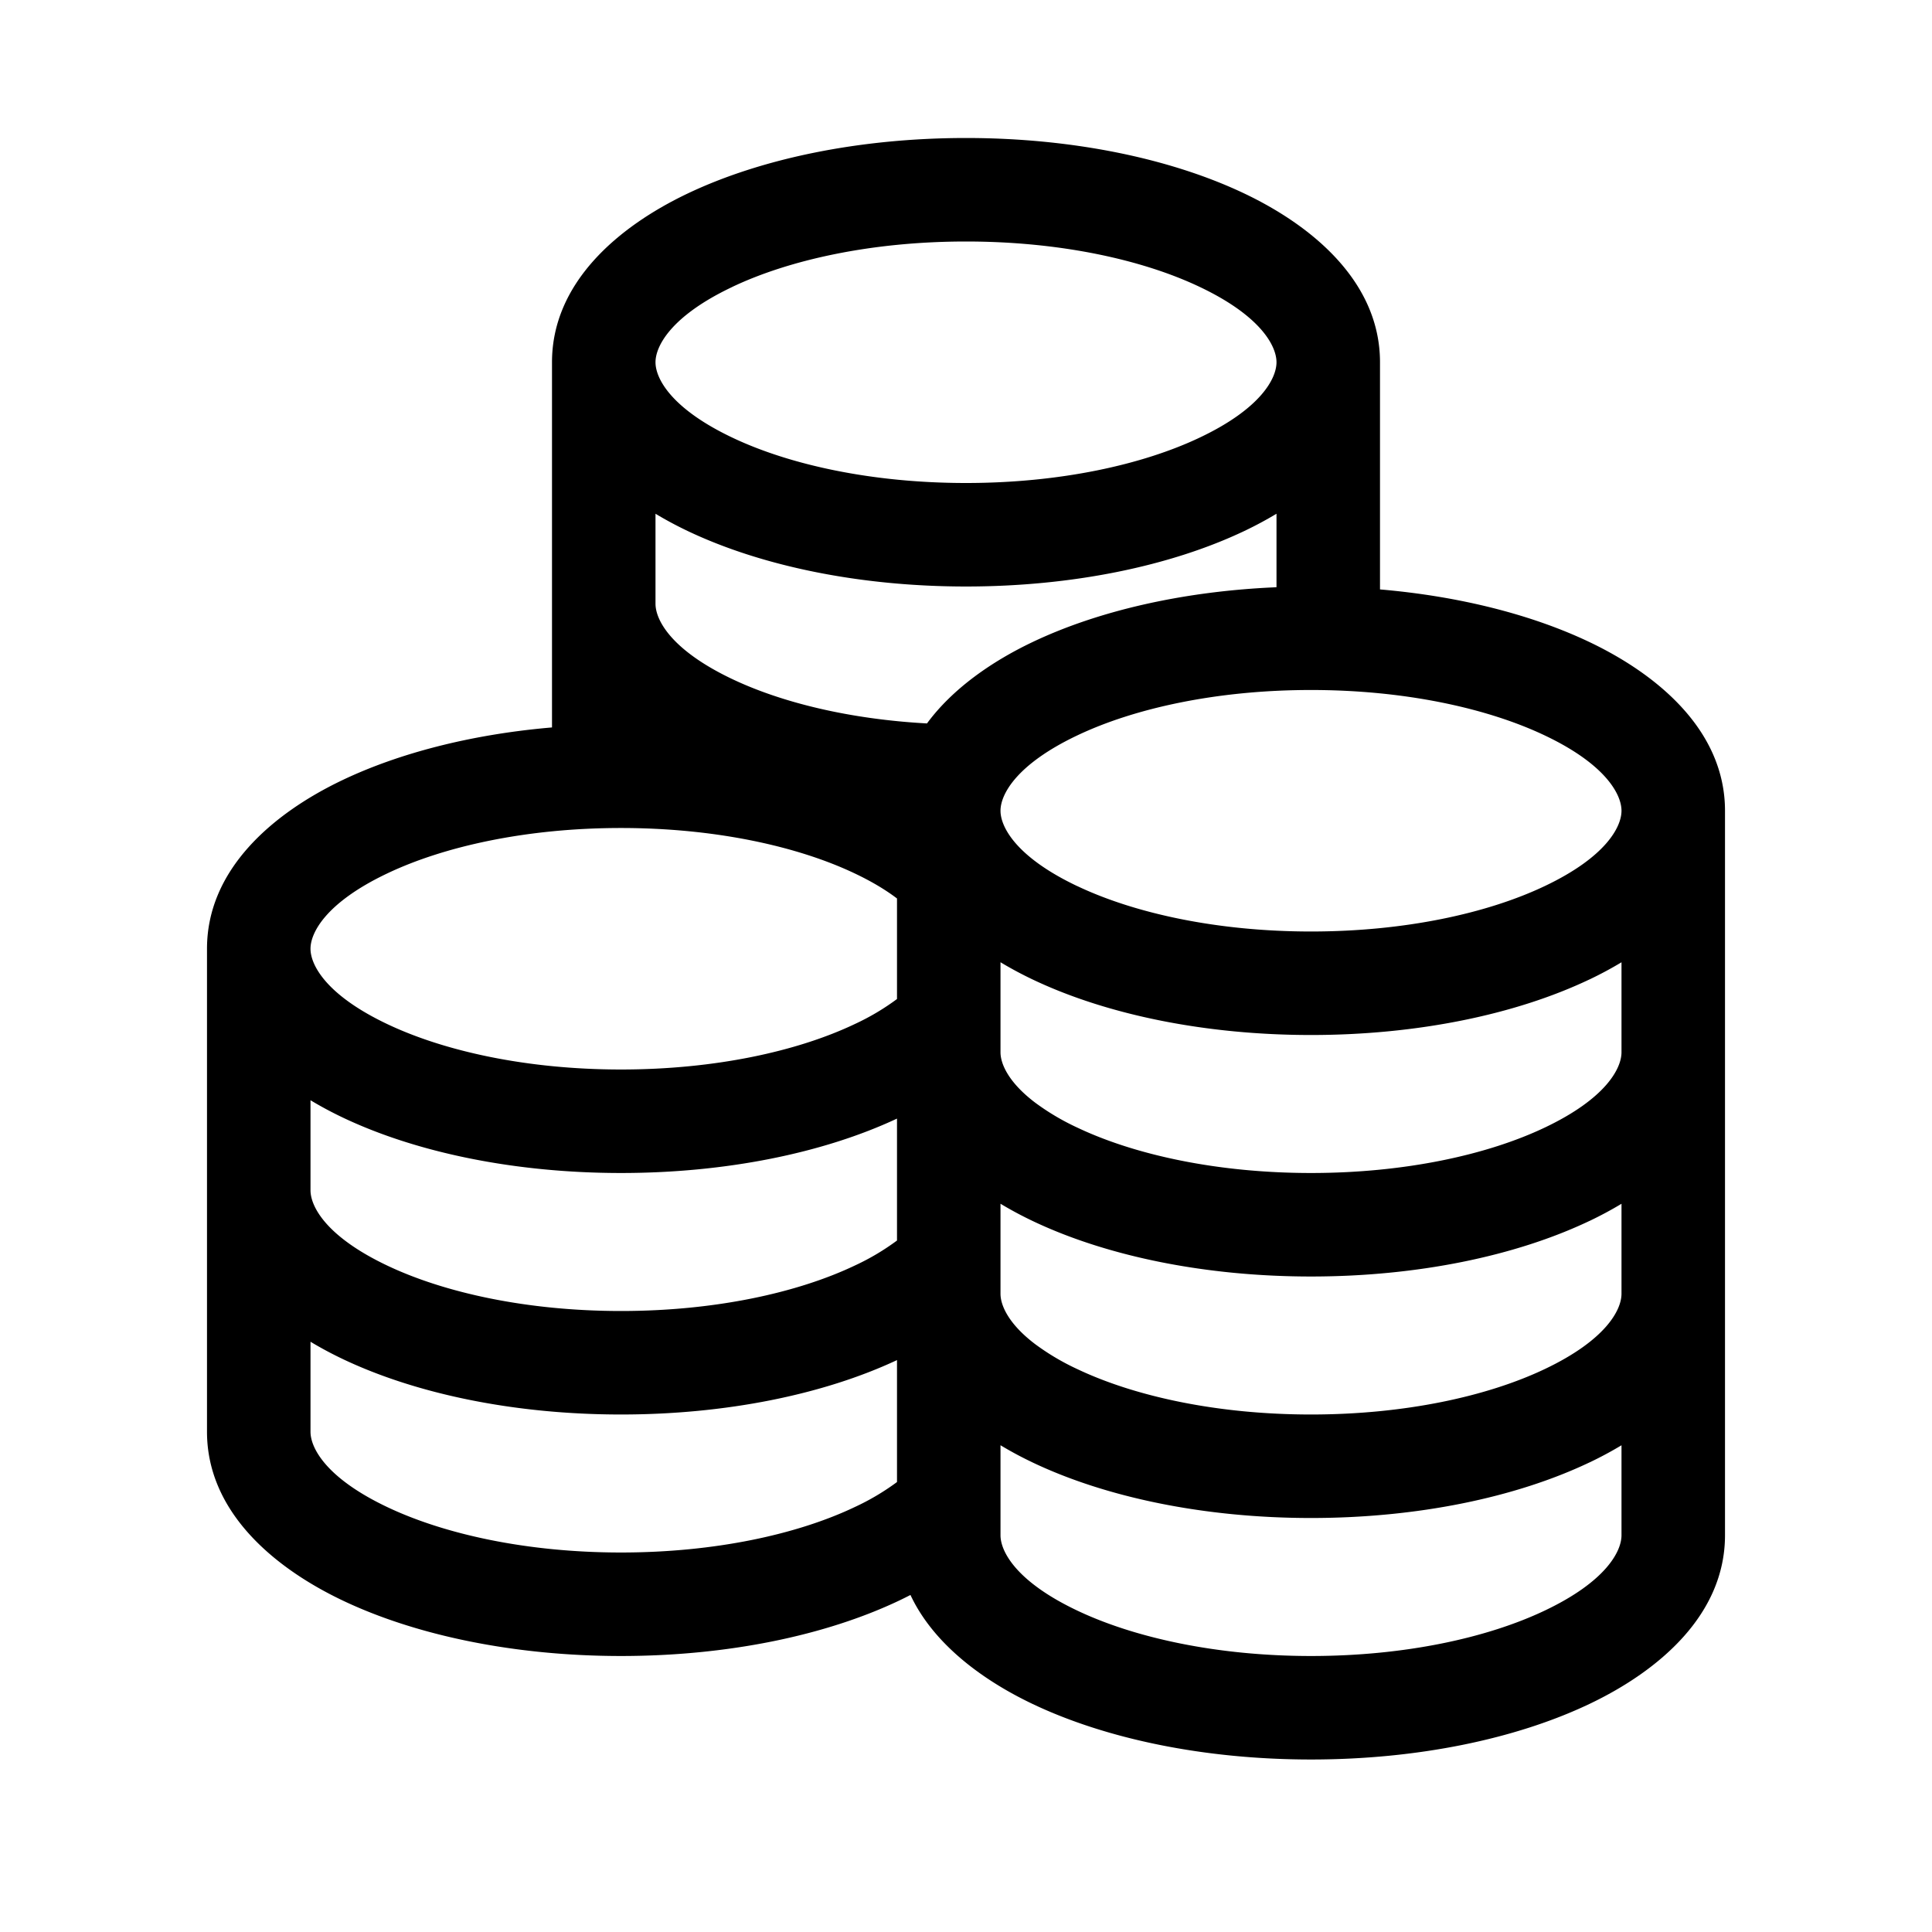 <svg xmlns="http://www.w3.org/2000/svg" width="56" height="56" fill="currentColor" viewBox="0 0 56 56"><path fill-rule="evenodd" d="M40 17.085V10.5c0-2.294-1.9-3.923-3.93-4.89C33.926 4.59 31.071 4 28 4s-5.927.59-8.07 1.61C17.9 6.577 16 8.206 16 10.5v10.585l-.145.013c-2.242.206-4.29.734-5.925 1.512C7.9 23.577 6 25.206 6 27.5v14c0 2.294 1.9 3.923 3.93 4.89C12.073 47.41 14.928 48 18 48s5.927-.59 8.07-1.61c.107-.051.213-.104.32-.159.658 1.404 2.064 2.456 3.54 3.159C32.073 50.41 34.928 51 38 51s5.927-.59 8.07-1.61C48.1 48.423 50 46.794 50 44.5v-21c0-2.294-1.9-3.923-3.93-4.89-1.67-.795-3.77-1.328-6.07-1.525Zm-3-2.194c-.303.182-.615.349-.93.499C33.926 16.41 31.071 17 28 17s-5.927-.59-8.07-1.61c-.315-.15-.627-.317-.93-.499V17.5c0 .468.45 1.339 2.22 2.181 1.424.678 3.393 1.165 5.649 1.288.744-1.01 1.88-1.797 3.061-2.359 1.884-.897 4.318-1.461 6.967-1.584L37 17.02v-2.13ZM21.22 8.32C19.45 9.16 19 10.032 19 10.5c0 .468.45 1.339 2.22 2.181C22.878 13.471 25.273 14 28 14c2.727 0 5.122-.53 6.78-1.319C36.55 11.84 37 10.968 37 10.5c0-.468-.45-1.339-2.22-2.181C33.122 7.529 30.727 7 28 7c-2.727 0-5.122.53-6.78 1.319Zm10 17.362C29.45 24.84 29 23.968 29 23.5c0-.468.45-1.339 2.22-2.181C32.878 20.529 35.273 20 38 20c2.727 0 5.122.53 6.78 1.319C46.55 22.16 47 23.032 47 23.5c0 .468-.45 1.339-2.22 2.181C43.122 26.471 40.727 27 38 27c-2.727 0-5.122-.53-6.78-1.319Zm14.85 2.709c.315-.15.627-.317.93-.499V30.5c0 .468-.45 1.339-2.22 2.181C43.122 33.471 40.727 34 38 34c-2.727 0-5.122-.53-6.78-1.319a6.944 6.944 0 0 1-1.22-.724c-.771-.586-1-1.124-1-1.457v-2.609c.303.182.615.349.93.499l.07.033c2.135 1 4.961 1.577 8 1.577 3.072 0 5.927-.59 8.07-1.61Zm0 7c.315-.15.627-.317.93-.499V37.5c0 .468-.45 1.339-2.22 2.181C43.122 40.471 40.727 41 38 41c-2.727 0-5.122-.53-6.78-1.319a6.944 6.944 0 0 1-1.22-.724c-.771-.586-1-1.124-1-1.457v-2.609c.303.182.615.349.93.499l.07.033c2.135 1 4.961 1.577 8 1.577 3.072 0 5.927-.59 8.07-1.61Zm0 7c.315-.15.627-.317.93-.499V44.5c0 .468-.45 1.339-2.22 2.181C43.122 47.471 40.727 48 38 48c-2.727 0-5.122-.53-6.78-1.319C29.45 45.84 29 44.968 29 44.5v-2.609c.294.177.597.34.904.486l.026.013C32.073 43.41 34.928 44 38 44s5.927-.59 8.07-1.61ZM9 27.5c0-.468.45-1.339 2.22-2.181C12.878 24.529 15.273 24 18 24c2.727 0 5.122.53 6.78 1.319.509.242.909.487 1.22.724v2.914a6.944 6.944 0 0 1-1.22.724C23.122 30.471 20.727 31 18 31c-2.727 0-5.122-.53-6.78-1.319C9.45 28.84 9 27.968 9 27.5Zm.93 4.89C12.073 33.41 14.928 34 18 34c3.039 0 5.865-.577 8-1.577v3.534a6.944 6.944 0 0 1-1.22.724C23.122 37.471 20.727 38 18 38c-2.727 0-5.122-.53-6.78-1.319C9.45 35.84 9 34.968 9 34.5v-2.609c.303.182.615.349.93.499Zm0 7C12.073 40.41 14.928 41 18 41c3.039 0 5.865-.577 8-1.577v3.534l-.021.016a6.99 6.99 0 0 1-1.2.708C23.123 44.471 20.728 45 18 45c-2.727 0-5.122-.53-6.78-1.319C9.45 42.84 9 41.968 9 41.5v-2.609c.303.182.615.349.93.499Z" clip-rule="evenodd"/></svg>
